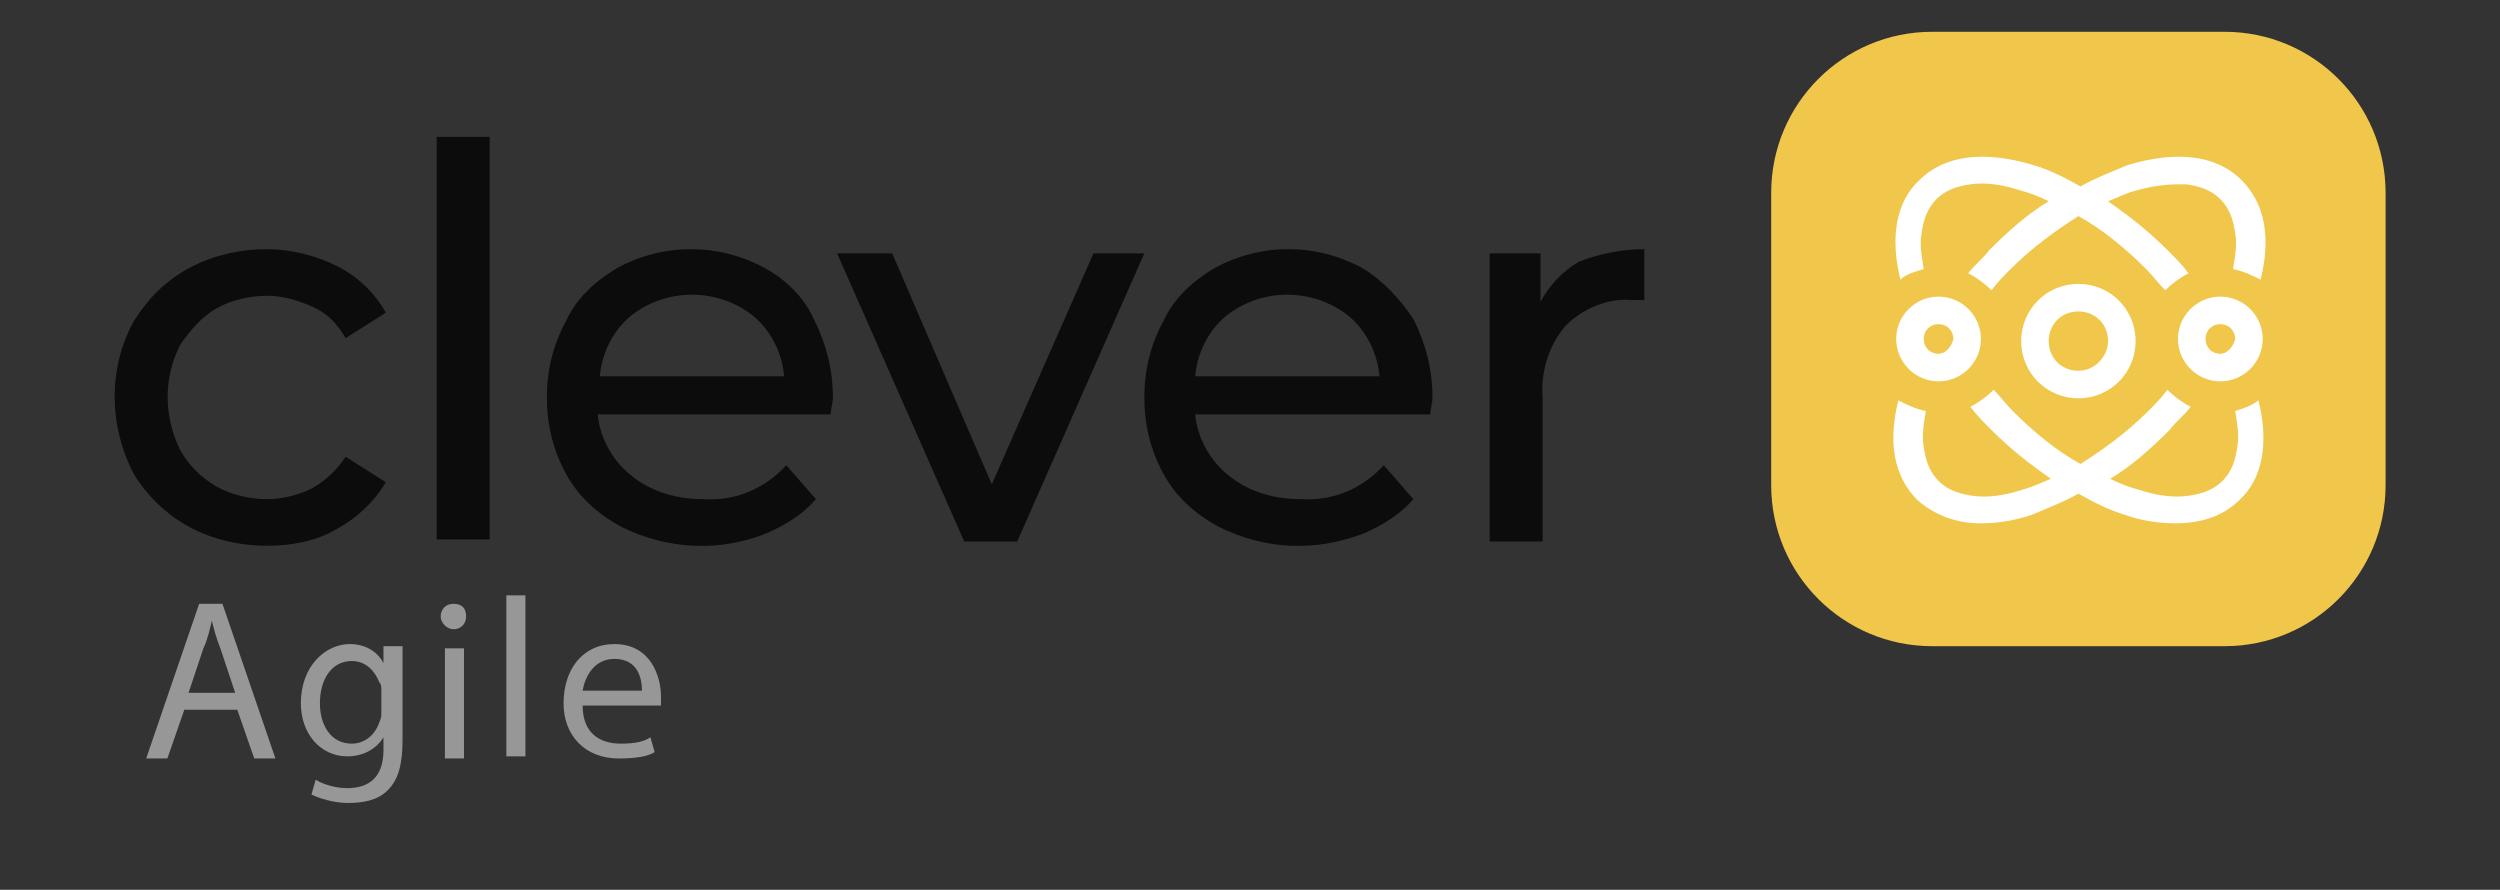 <?xml version="1.0" encoding="utf-8"?>
<!-- Generator: Adobe Illustrator 19.0.0, SVG Export Plug-In . SVG Version: 6.00 Build 0)  -->
<svg version="1.1" id="Capa_1" xmlns="http://www.w3.org/2000/svg" xmlns:xlink="http://www.w3.org/1999/xlink" x="0px" y="0px"
	 viewBox="-140 163 118 42" style="enable-background:new -140 163 118 42;" xml:space="preserve">
<rect x="-140" y="163" width="118" height="42" fill="#333333" stroke="none"/>
<style type="text/css">
	.st0{fill:#0C0C0C;}
	.st1{fill:#F0C74B;}
	.st2{fill:#979797;}
	.st3{fill:#FFFFFF;}
</style>
<g id="Grupo_1_14_" transform="translate(59.812 59.06)">
	<path id="Trazado_2_14_" class="st0" d="M-189.6,118.5c0.7-0.4,1.6-0.6,2.4-0.6c0.7,0,1.4,0.2,2.1,0.5c0.7,0.3,1.2,0.8,1.6,1.5
		l1.9-1.2c-0.5-0.9-1.3-1.7-2.3-2.2c-1-0.5-2.2-0.8-3.3-0.8c-1.3,0-2.6,0.3-3.7,0.9c-1.1,0.6-1.9,1.4-2.6,2.5
		c-1.2,2.2-1.2,4.9,0,7.2c0.6,1,1.5,1.9,2.6,2.5c1.1,0.6,2.4,0.9,3.7,0.9c1.1,0,2.3-0.2,3.3-0.8c0.9-0.5,1.7-1.2,2.3-2.2l-1.9-1.2
		c-0.4,0.6-0.9,1.1-1.6,1.5c-0.6,0.3-1.4,0.5-2.1,0.5c-0.8,0-1.7-0.2-2.4-0.6c-0.7-0.4-1.3-1-1.7-1.7c-0.4-0.8-0.6-1.7-0.6-2.5
		c0-0.9,0.2-1.7,0.6-2.5C-190.8,119.5-190.3,118.9-189.6,118.5z"/>
	<rect id="Rectángulo_1_14_" x="-179.2" y="110.4" class="st0" width="2.5" height="19"/>
	<path id="Trazado_3_14_" class="st0" d="M-163.7,116.6c-1.1-0.6-2.3-0.9-3.5-0.9c-1.2,0-2.4,0.3-3.5,0.9c-1,0.6-1.9,1.4-2.4,2.5
		c-0.6,1.1-0.9,2.3-0.9,3.6c0,1.3,0.3,2.5,0.9,3.6c0.6,1.1,1.5,1.9,2.6,2.5c2.2,1.1,4.7,1.2,6.9,0.3c0.9-0.4,1.7-0.9,2.3-1.6
		l-1.4-1.6c-1,1.1-2.4,1.7-3.9,1.6c-1.2,0-2.4-0.3-3.4-1.1c-0.9-0.7-1.5-1.8-1.6-2.9h11c0-0.3,0.1-0.5,0.1-0.8
		c0-1.3-0.3-2.5-0.9-3.7C-161.8,118.1-162.6,117.2-163.7,116.6z M-171.5,121.7c0.1-1.1,0.6-2.1,1.4-2.8c1.7-1.4,4.2-1.4,5.9,0
		c0.8,0.7,1.3,1.7,1.4,2.8H-171.5z"/>
	<path id="Trazado_4_14_" class="st0" d="M-153,126.8l-4.7-10.9h-2.6l6,13.6h2.5l6-13.6h-2.4L-153,126.8z"/>
	<path id="Trazado_5_14_" class="st0" d="M-135.5,116.6c-1.1-0.6-2.3-0.9-3.5-0.9c-1.2,0-2.4,0.3-3.5,0.9c-1,0.6-1.9,1.4-2.4,2.5
		c-0.6,1.1-0.9,2.3-0.9,3.6c0,1.3,0.3,2.5,0.9,3.6c0.6,1.1,1.5,1.9,2.6,2.5c2.2,1.1,4.6,1.2,6.9,0.3c0.9-0.4,1.7-0.9,2.3-1.6
		l-1.4-1.6c-1,1.1-2.4,1.7-3.9,1.6c-1.2,0-2.4-0.3-3.4-1.1c-0.9-0.7-1.5-1.8-1.6-2.9h11.1c0-0.3,0.1-0.5,0.1-0.8
		c0-1.3-0.3-2.5-0.9-3.7C-133.7,118.1-134.5,117.2-135.5,116.6z M-143.4,121.7c0.1-1.1,0.6-2.1,1.4-2.8c1.7-1.4,4.2-1.4,5.9,0
		c0.8,0.7,1.3,1.7,1.4,2.8H-143.4z"/>
	<path id="Trazado_6_14_" class="st0" d="M-127.1,118.2v-2.3h-2.4v13.6h2.5v-6.8c-0.1-1.2,0.3-2.5,1.1-3.4c0.8-0.8,2-1.3,3.1-1.2
		c0.2,0,0.4,0,0.6,0v-2.4c-1,0-2.1,0.2-3.1,0.6C-126,116.7-126.7,117.4-127.1,118.2z"/>
</g>
<g>
	<path class="st1" d="M-35,193.5h-13.8c-4.2,0-7.6-3.4-7.6-7.6v-13.8c0-4.2,3.4-7.6,7.6-7.6H-35c4.2,0,7.6,3.4,7.6,7.6v13.8
		C-27.4,190.1-30.8,193.5-35,193.5z"/>
</g>
<g>
	<path class="st2" d="M-131.3,196.5l-0.8,2.3h-1l2.5-7.3h1.1l2.5,7.3h-1l-0.8-2.3H-131.3z M-128.9,195.7l-0.7-2.1
		c-0.2-0.5-0.3-0.9-0.4-1.3h0c-0.1,0.4-0.2,0.9-0.4,1.3l-0.7,2.1H-128.9z"/>
	<path class="st2" d="M-121,193.5c0,0.4,0,0.8,0,1.4v3c0,1.2-0.2,1.9-0.7,2.4c-0.5,0.5-1.2,0.6-1.9,0.6c-0.6,0-1.3-0.2-1.7-0.4
		l0.2-0.7c0.3,0.2,0.9,0.4,1.5,0.4c1,0,1.7-0.5,1.7-1.8v-0.6h0c-0.3,0.5-0.9,0.9-1.7,0.9c-1.3,0-2.2-1.1-2.2-2.5
		c0-1.8,1.2-2.8,2.3-2.8c0.9,0,1.4,0.5,1.6,0.9h0l0-0.8H-121z M-122,195.6c0-0.2,0-0.3-0.1-0.4c-0.2-0.5-0.6-1-1.3-1
		c-0.9,0-1.5,0.8-1.5,2c0,1,0.5,1.9,1.5,1.9c0.6,0,1.1-0.4,1.3-1c0.1-0.2,0.1-0.3,0.1-0.5V195.6z"/>
	<path class="st2" d="M-118,192.1c0,0.3-0.2,0.6-0.6,0.6c-0.3,0-0.6-0.3-0.6-0.6c0-0.3,0.2-0.6,0.6-0.6
		C-118.2,191.5-118,191.7-118,192.1z M-119,198.8v-5.2h0.9v5.2H-119z"/>
	<path class="st2" d="M-116.1,191.1h0.9v7.6h-0.9V191.1z"/>
	<path class="st2" d="M-112.5,196.3c0,1.3,0.8,1.8,1.8,1.8c0.7,0,1.1-0.1,1.4-0.3l0.2,0.7c-0.3,0.2-0.9,0.3-1.7,0.3
		c-1.6,0-2.6-1.1-2.6-2.6c0-1.6,0.9-2.8,2.4-2.8c1.7,0,2.2,1.5,2.2,2.5c0,0.2,0,0.3,0,0.4H-112.5z M-109.7,195.6
		c0-0.6-0.2-1.5-1.3-1.5c-1,0-1.4,0.9-1.5,1.5H-109.7z"/>
</g>
<g>
	<path class="st3" d="M-44.6,179.1c0,1.5,1.2,2.7,2.7,2.7s2.7-1.2,2.7-2.7c0-1.5-1.2-2.7-2.7-2.7S-44.6,177.6-44.6,179.1z
		 M-40.5,179.1c0,0.7-0.6,1.4-1.4,1.4s-1.4-0.6-1.4-1.4s0.6-1.4,1.4-1.4S-40.5,178.3-40.5,179.1z M-35.2,177c-1.1,0-2,0.9-2,2
		s0.9,2,2,2c1.1,0,2-0.9,2-2S-34.1,177-35.2,177z M-35.2,179.7c-0.4,0-0.7-0.3-0.7-0.7c0-0.4,0.3-0.7,0.7-0.7c0.4,0,0.7,0.3,0.7,0.7
		C-34.6,179.4-34.9,179.7-35.2,179.7z M-48.5,177c-1.1,0-2,0.9-2,2s0.9,2,2,2c1.1,0,2-0.9,2-2S-47.4,177-48.5,177z M-48.5,179.7
		c-0.4,0-0.7-0.3-0.7-0.7c0-0.4,0.3-0.7,0.7-0.7c0.4,0,0.7,0.3,0.7,0.7C-47.9,179.4-48.2,179.7-48.5,179.7z M-50.3,176.2
		c-0.5-2-0.2-3.7,0.9-4.7c1.2-1.2,3.1-1.4,5.4-0.7c0.7,0.2,1.5,0.6,2.2,1c0.7-0.4,1.5-0.7,2.2-1c2.3-0.7,4.2-0.5,5.4,0.7
		c1.1,1.1,1.4,2.7,0.9,4.7c-0.4-0.2-0.8-0.4-1.3-0.5c0.1-0.6,0.2-1.2,0.1-1.7c-0.1-0.7-0.3-1.2-0.7-1.6c-0.4-0.4-0.9-0.6-1.6-0.7
		c-0.1,0-0.3,0-0.4,0c-0.6,0-1.3,0.1-2,0.3c-0.4,0.1-0.8,0.3-1.3,0.5c1,0.7,1.9,1.4,2.8,2.3c0.4,0.4,0.7,0.7,1,1.1
		c-0.4,0.2-0.8,0.5-1.1,0.8c-0.3-0.3-0.6-0.7-0.9-1c-1-1-2.1-1.9-3.2-2.5c-1.1,0.7-2.2,1.5-3.2,2.5c-0.3,0.3-0.6,0.6-0.9,1
		c-0.3-0.3-0.7-0.6-1.1-0.8c0.3-0.4,0.7-0.7,1-1.1c0.9-0.9,1.8-1.7,2.8-2.3c-0.4-0.2-0.9-0.4-1.3-0.5c-0.9-0.3-1.7-0.4-2.4-0.3
		c-0.7,0.1-1.2,0.3-1.6,0.7c-0.4,0.4-0.6,0.9-0.7,1.6c-0.1,0.5,0,1.1,0.1,1.7C-49.5,175.8-50,175.9-50.3,176.2z M-33.4,181.9
		c0.5,2,0.2,3.7-0.9,4.7c-0.7,0.7-1.7,1.1-3,1.1c-0.7,0-1.6-0.1-2.4-0.4c-0.7-0.2-1.5-0.6-2.2-1c-0.7,0.4-1.5,0.7-2.2,1
		c-0.9,0.3-1.7,0.4-2.4,0.4c-1.2,0-2.2-0.4-3-1.1c-1.1-1.1-1.4-2.7-0.9-4.7c0.4,0.2,0.8,0.4,1.3,0.5c-0.1,0.6-0.2,1.2-0.1,1.7
		c0.1,0.7,0.3,1.2,0.7,1.6c0.4,0.4,0.9,0.6,1.6,0.7c0.7,0.1,1.5,0,2.4-0.3c0.4-0.1,0.8-0.3,1.3-0.5c-1-0.7-1.9-1.4-2.8-2.3
		c-0.4-0.4-0.7-0.7-1-1.1c0.4-0.2,0.8-0.5,1.1-0.8c0.3,0.3,0.6,0.7,0.9,1c1,1,2.1,1.9,3.2,2.5c1.1-0.7,2.2-1.5,3.2-2.5
		c0.3-0.3,0.6-0.6,0.9-1c0.3,0.3,0.7,0.6,1.1,0.8c-0.3,0.4-0.7,0.7-1,1.1c-0.9,0.9-1.8,1.7-2.8,2.3c0.4,0.2,0.9,0.4,1.3,0.5
		c0.9,0.3,1.7,0.4,2.4,0.3c0.7-0.1,1.2-0.3,1.6-0.7c0.4-0.4,0.6-0.9,0.7-1.6c0.1-0.5,0-1.1-0.1-1.7
		C-34.2,182.3-33.8,182.2-33.4,181.9z"/>
</g>
</svg>
